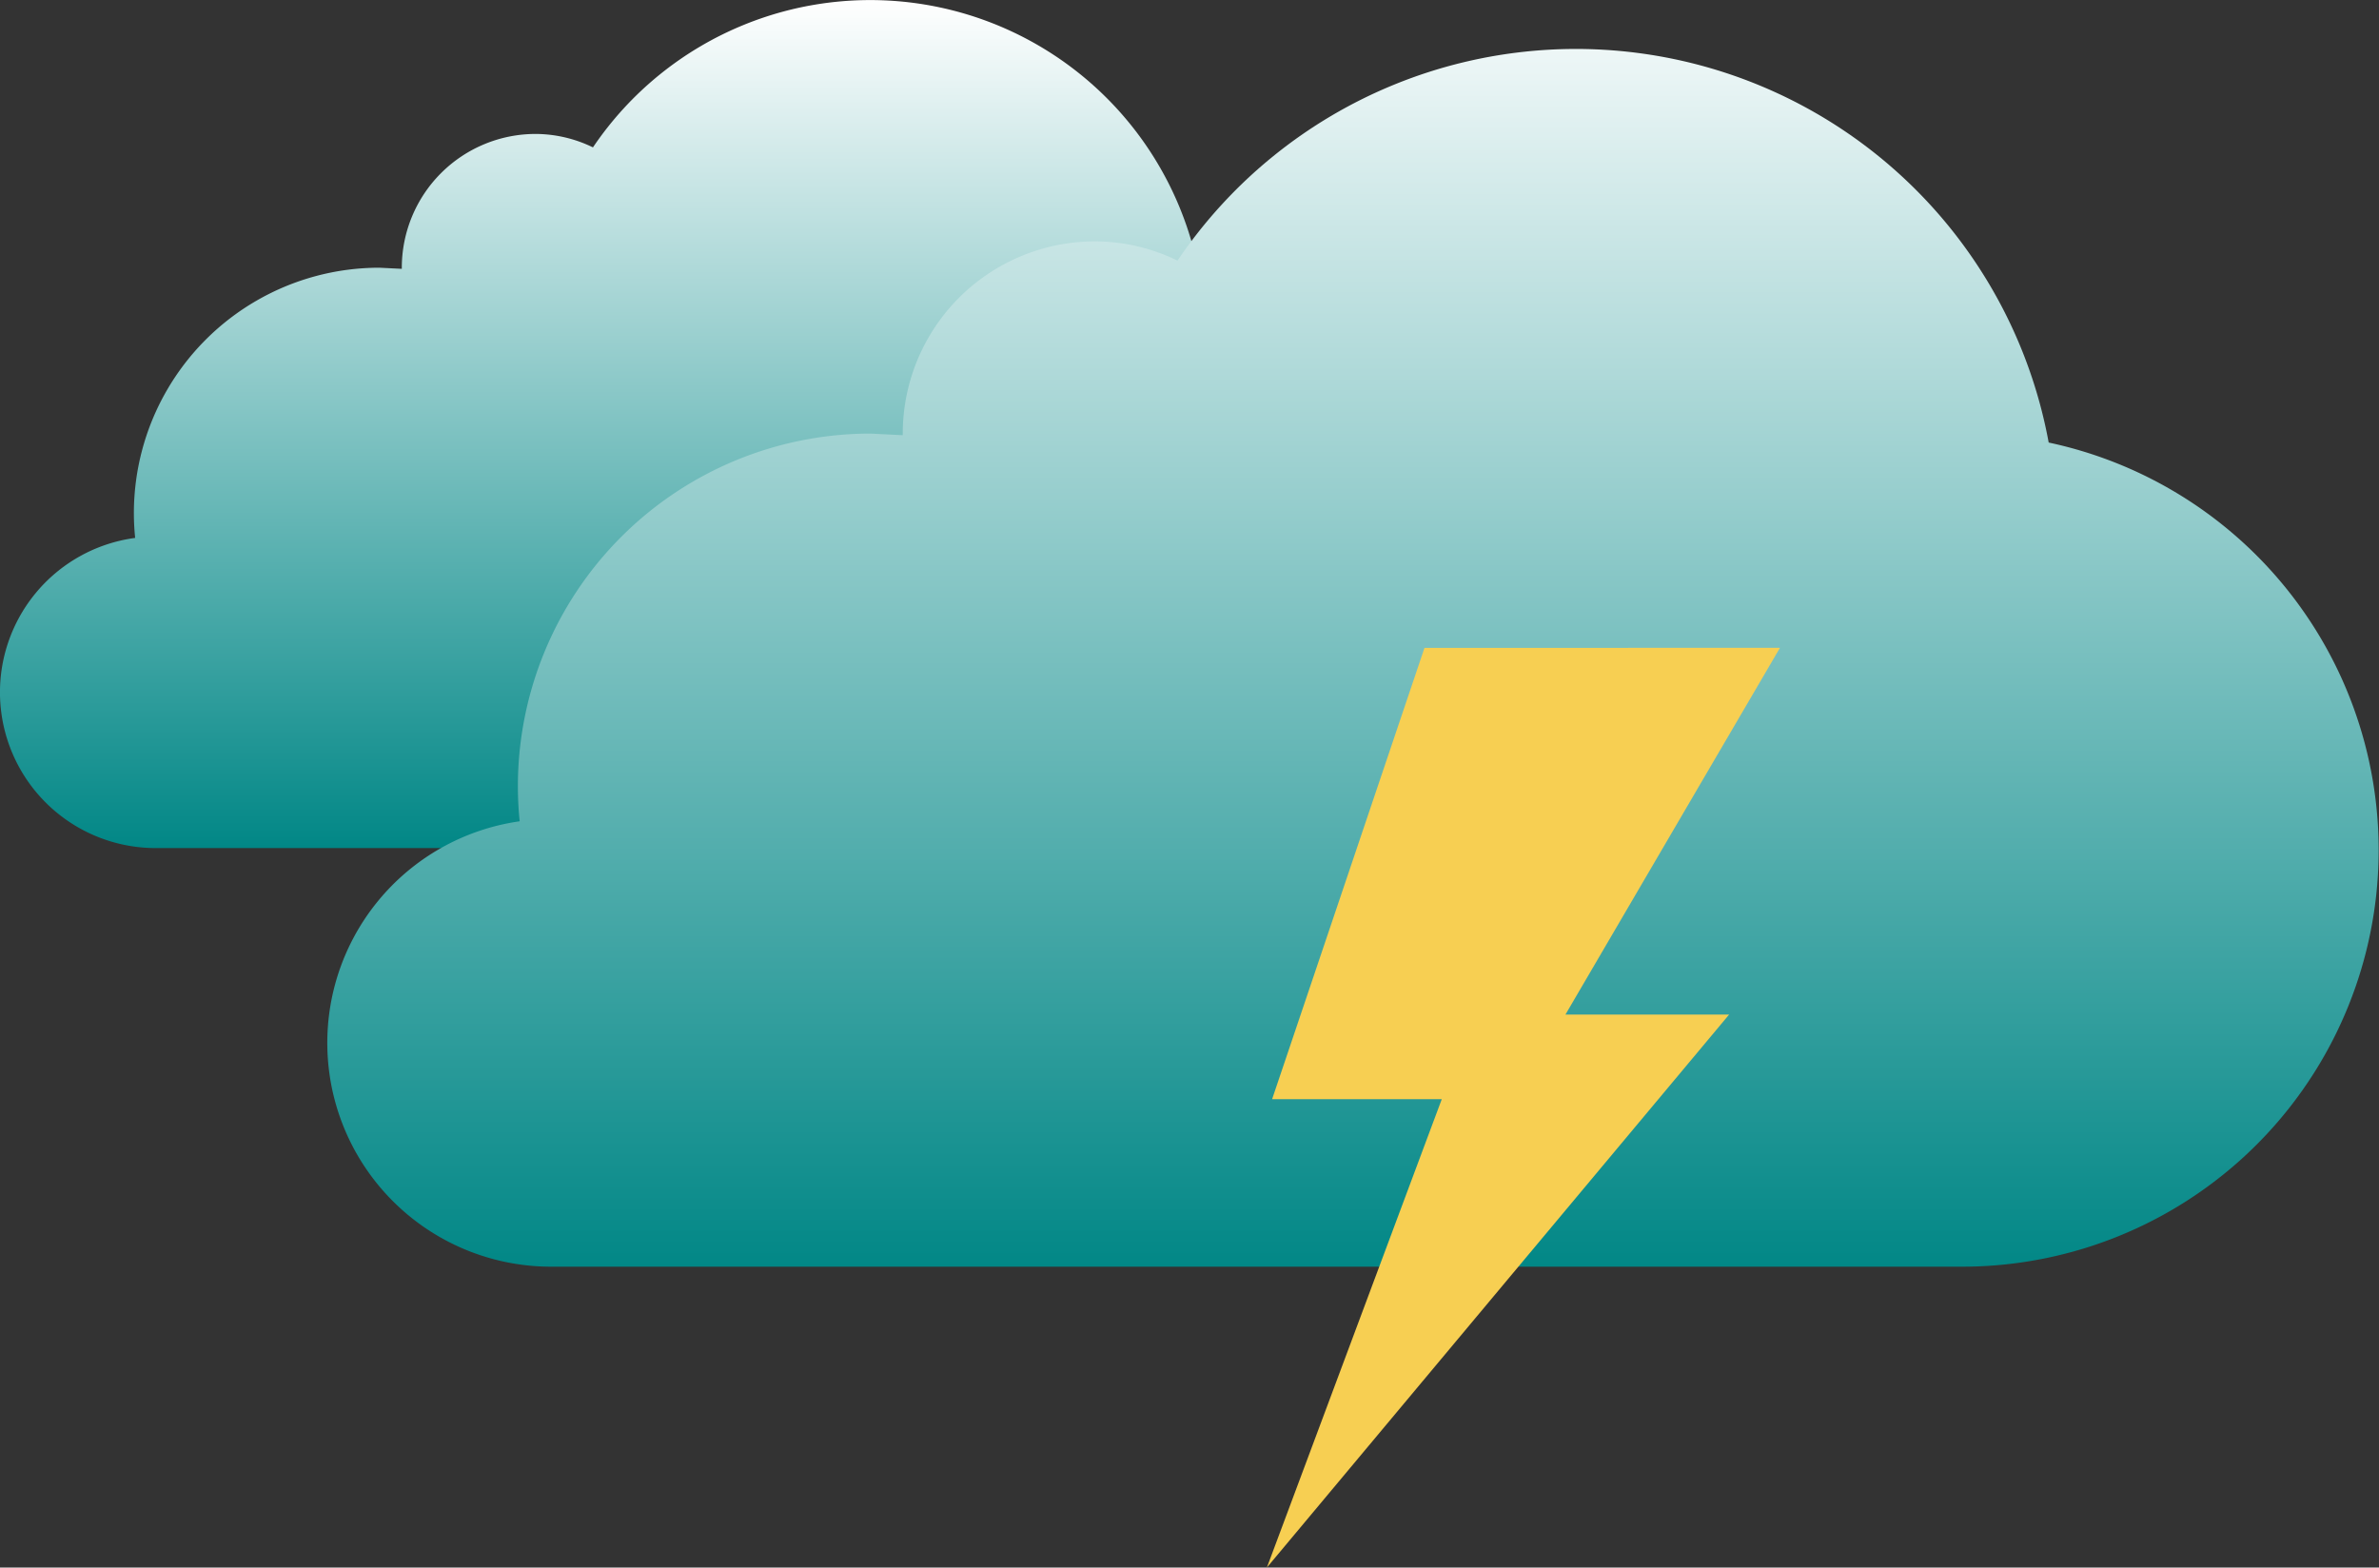<svg xmlns="http://www.w3.org/2000/svg" xmlns:xlink="http://www.w3.org/1999/xlink" viewBox="0 0 277.92 183.15"><rect x="0" y="0" width="277.92" height="183.15" fill="#333333" stroke="none"/><defs><style>.cls-1{fill:url(#linear-gradient);}.cls-2{fill:url(#linear-gradient-2);}.cls-3{fill:#f7cf52;}</style><linearGradient id="linear-gradient" x1="83.43" y1="150" x2="83.43" y2="50.91" gradientTransform="matrix(1, 0, 0, -1, 0, 150)" gradientUnits="userSpaceOnUse"><stop offset="0" stop-color="#fff"/><stop offset="1" stop-color="#018786"/></linearGradient><linearGradient id="linear-gradient-2" x1="157.93" y1="154.75" x2="157.93" y2="1.73" xlink:href="#linear-gradient"/></defs><title>11d</title><g id="Layer_2" data-name="Layer 2"><g id="Layer_1-2" data-name="Layer 1"><g id="Layer_2-2" data-name="Layer 2"><g id="Layer_1-2-2" data-name="Layer 1-2"><g id="Layer_1-2-2-2" data-name="Layer 1-2-2"><path class="cls-1" d="M140.09,32A39.08,39.08,0,0,0,69.27,17.22a15.41,15.41,0,0,0-6.69-1.57A15.64,15.64,0,0,0,46.94,31.28h0v.13l-2.62-.13A28.68,28.68,0,0,0,15.64,60v0a28.25,28.25,0,0,0,.15,2.85,18.2,18.2,0,0,0,2.46,36.24H132.94a33.88,33.88,0,0,0,7.17-67Z"/></g><g id="Layer_1-2-2-2-2" data-name="Layer 1-2-2-2"><path class="cls-2" d="M239.34,51.75a56.16,56.16,0,0,0-101.78-21.3,22.14,22.14,0,0,0-9.62-2.25,22.47,22.47,0,0,0-22.48,22.46h0v.19l-3.76-.19a41.21,41.21,0,0,0-41.2,41.2,40.6,40.6,0,0,0,.21,4.1A26.15,26.15,0,0,0,64.25,148H229a48.68,48.68,0,0,0,10.3-96.3Z"/></g></g></g><path class="cls-3" d="M207.94,75.69l-16.16,27.63-8.9,15.22H202L148,183.15l20.43-54.72H148.61l8.44-25,9.36-27.73Zm22,.67"/></g></g></svg>